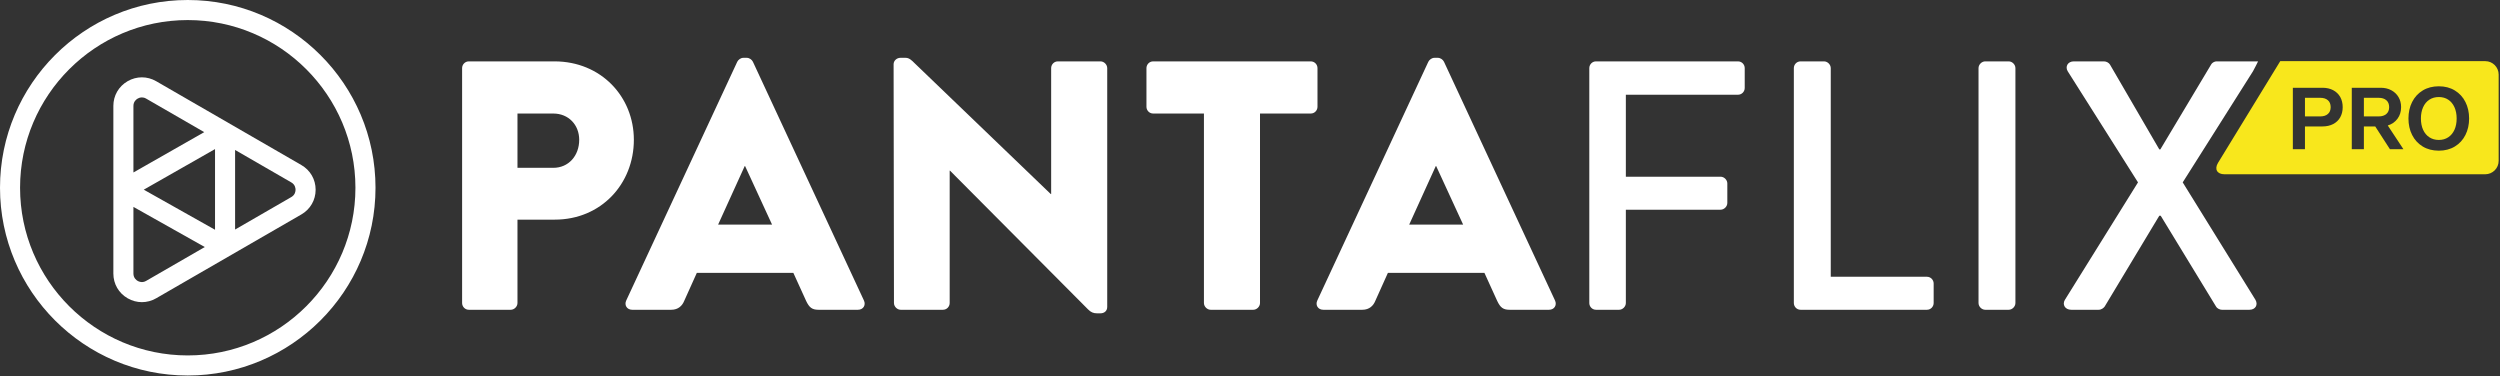 <?xml version="1.0" encoding="UTF-8"?>
<svg width="186px" height="28px" viewBox="0 0 186 28" version="1.1" xmlns="http://www.w3.org/2000/svg" xmlns:xlink="http://www.w3.org/1999/xlink">
    <rect x="0" y="0" width="186" height="28" fill="#333333" stroke="none"/>
    <defs></defs>
    <g id="Final-version" stroke="none" stroke-width="1" fill="none" fill-rule="evenodd">
        <g id="1456-MAMS-users-add" transform="translate(-16, -18)">
            <g id="logo-pantaflix-pro" transform="translate(16, 18)">
                <g id="Group-2">
                    <g id="Group">
                        <path d="M169.65,4.55 L184.908,4.55 C185.456,4.55 185.9,5.002 185.9,5.549 L185.9,11.968 C185.9,12.519 185.453,12.966 184.897,12.966 L165.503,12.966 C164.949,12.966 164.735,12.583 165.022,12.113 L169.65,4.55 Z M182.643,6.733 C182.302,6.524 181.903,6.42 181.449,6.42 C180.989,6.42 180.589,6.524 180.248,6.733 C179.907,6.941 179.645,7.226 179.462,7.589 C179.28,7.951 179.189,8.36 179.189,8.815 C179.189,9.27 179.28,9.679 179.462,10.042 C179.645,10.404 179.907,10.69 180.248,10.898 C180.589,11.106 180.989,11.21 181.449,11.21 C181.903,11.21 182.302,11.106 182.643,10.898 C182.984,10.69 183.246,10.404 183.428,10.042 C183.611,9.679 183.702,9.27 183.702,8.815 C183.702,8.36 183.611,7.951 183.428,7.589 C183.246,7.226 182.984,6.941 182.643,6.733 Z M177.811,11.101 L178.815,11.101 L177.65,9.337 C177.955,9.242 178.196,9.075 178.374,8.834 C178.553,8.594 178.642,8.307 178.642,7.972 C178.642,7.689 178.577,7.439 178.448,7.222 C178.32,7.005 178.141,6.836 177.911,6.713 C177.681,6.591 177.423,6.53 177.135,6.53 L174.972,6.53 L174.972,11.101 L175.873,11.101 L175.873,9.407 L176.717,9.407 L177.811,11.101 Z M173.588,6.71 C173.36,6.59 173.094,6.53 172.79,6.53 L170.588,6.53 L170.588,11.101 L171.489,11.101 L171.489,9.407 L172.79,9.407 C173.094,9.407 173.36,9.348 173.588,9.23 C173.815,9.112 173.99,8.945 174.113,8.728 C174.235,8.512 174.296,8.259 174.296,7.972 C174.296,7.684 174.235,7.432 174.113,7.215 C173.99,6.999 173.815,6.83 173.588,6.71 Z M171.489,7.277 L172.629,7.277 C172.869,7.277 173.058,7.337 173.195,7.457 C173.333,7.577 173.401,7.749 173.401,7.972 C173.401,8.191 173.333,8.36 173.195,8.48 C173.058,8.601 172.869,8.661 172.629,8.661 L171.489,8.661 L171.489,7.277 Z M180.747,7.415 C180.949,7.284 181.182,7.219 181.449,7.219 C181.715,7.219 181.947,7.284 182.147,7.415 C182.347,7.546 182.501,7.733 182.611,7.975 C182.72,8.218 182.775,8.498 182.775,8.815 C182.775,9.137 182.72,9.418 182.611,9.659 C182.501,9.899 182.347,10.084 182.147,10.215 C181.947,10.346 181.715,10.412 181.449,10.412 C181.182,10.412 180.949,10.346 180.747,10.215 C180.545,10.084 180.39,9.899 180.28,9.659 C180.171,9.418 180.116,9.137 180.116,8.815 C180.116,8.498 180.171,8.218 180.28,7.975 C180.39,7.733 180.545,7.546 180.747,7.415 Z M175.873,8.661 L175.873,7.277 L176.974,7.277 C177.215,7.277 177.404,7.337 177.544,7.457 C177.683,7.577 177.753,7.749 177.753,7.972 C177.753,8.191 177.683,8.36 177.544,8.48 C177.404,8.601 177.215,8.661 176.974,8.661 L175.873,8.661 Z" id="Combined-Shape" fill="#F8E71C"></path>
                        <path d="M118.745,4.566 L129.305,4.566 C129.596,4.566 129.807,4.804 129.807,5.068 L129.807,6.546 C129.807,6.81 129.596,7.048 129.305,7.048 L120.963,7.048 L120.963,13.147 L128.012,13.147 C128.276,13.147 128.513,13.384 128.513,13.648 L128.513,15.1 C128.513,15.364 128.276,15.602 128.012,15.602 L120.963,15.602 L120.963,22.545 C120.963,22.809 120.725,23.047 120.461,23.047 L118.745,23.047 C118.455,23.047 118.244,22.809 118.244,22.545 L118.244,5.068 C118.244,4.804 118.455,4.566 118.745,4.566 Z M133.462,22.545 L133.462,5.068 C133.462,4.804 133.673,4.566 133.963,4.566 L135.706,4.566 C135.97,4.566 136.208,4.804 136.208,5.068 L136.208,20.591 L143.362,20.591 C143.652,20.591 143.864,20.829 143.864,21.093 L143.864,22.545 C143.864,22.809 143.652,23.047 143.362,23.047 L133.963,23.047 C133.673,23.047 133.462,22.809 133.462,22.545 Z M147.202,22.545 L147.202,5.068 C147.202,4.804 147.439,4.566 147.703,4.566 L149.446,4.566 C149.71,4.566 149.947,4.804 149.947,5.068 L149.947,22.545 C149.947,22.809 149.71,23.047 149.446,23.047 L147.703,23.047 C147.439,23.047 147.202,22.809 147.202,22.545 Z M153.629,22.307 L159.067,13.569 L153.84,5.305 C153.629,4.962 153.84,4.566 154.289,4.566 L156.533,4.566 C156.718,4.566 156.903,4.672 156.982,4.804 L160.651,11.114 L160.73,11.114 L164.506,4.804 C164.559,4.698 164.717,4.566 164.928,4.566 L167.172,4.566 C167.347,4.566 167.665,4.567 167.852,4.567 C167.941,4.567 168,4.566 168,4.566 C168,4.566 167.711,5.16 167.621,5.305 L162.394,13.569 L167.806,22.307 C168.017,22.677 167.806,23.047 167.357,23.047 L165.324,23.047 C165.113,23.047 164.928,22.915 164.875,22.809 L160.757,16.051 L160.651,16.051 L156.586,22.809 C156.506,22.915 156.348,23.047 156.137,23.047 L154.104,23.047 C153.629,23.047 153.418,22.651 153.629,22.307 Z" id="Combined-Shape" fill="#FFFFFF"></path>
                        <path d="M104.844,16.71 L106.824,12.354 L106.85,12.354 L108.857,16.71 L104.844,16.71 Z M115.695,22.36 L107.431,4.593 C107.352,4.434 107.167,4.302 106.982,4.302 L106.718,4.302 C106.534,4.302 106.349,4.434 106.269,4.593 L98.006,22.36 C97.848,22.703 98.059,23.047 98.455,23.047 L101.359,23.047 C101.887,23.047 102.178,22.73 102.31,22.413 L103.26,20.301 L110.441,20.301 L111.391,22.387 C111.629,22.888 111.84,23.047 112.315,23.047 L115.246,23.047 C115.642,23.047 115.853,22.703 115.695,22.36 L115.695,22.36 Z" id="Fill-26" fill="#FFFFFF"></path>
                        <path d="M89.573,22.545 C89.573,22.809 89.81,23.047 90.074,23.047 L93.242,23.047 C93.506,23.047 93.744,22.809 93.744,22.545 L93.744,8.447 L97.519,8.447 C97.81,8.447 98.021,8.21 98.021,7.946 L98.021,5.068 C98.021,4.804 97.81,4.566 97.519,4.566 L85.798,4.566 C85.507,4.566 85.296,4.804 85.296,5.068 L85.296,7.946 C85.296,8.21 85.507,8.447 85.798,8.447 L89.573,8.447 L89.573,22.545 Z" id="Fill-28" fill="#FFFFFF"></path>
                        <path d="M66.511,22.545 C66.511,22.809 66.748,23.047 67.012,23.047 L70.154,23.047 C70.444,23.047 70.656,22.809 70.656,22.545 L70.656,12.698 L70.682,12.698 L80.952,23.02 C81.163,23.231 81.348,23.311 81.612,23.311 L81.876,23.311 C82.14,23.311 82.377,23.152 82.377,22.835 L82.377,5.068 C82.377,4.804 82.14,4.566 81.876,4.566 L78.707,4.566 C78.417,4.566 78.206,4.804 78.206,5.068 L78.206,14.44 L78.18,14.44 L68.042,4.698 C67.831,4.487 67.646,4.302 67.382,4.302 L66.986,4.302 C66.722,4.302 66.484,4.513 66.484,4.778 L66.511,22.545 Z" id="Fill-30" fill="#FFFFFF"></path>
                        <path d="M53.428,16.71 L55.408,12.354 L55.434,12.354 L57.441,16.71 L53.428,16.71 Z M64.278,22.36 L56.015,4.593 C55.936,4.434 55.751,4.302 55.566,4.302 L55.302,4.302 C55.117,4.302 54.933,4.434 54.853,4.593 L46.59,22.36 C46.432,22.703 46.643,23.047 47.039,23.047 L49.943,23.047 C50.471,23.047 50.761,22.73 50.893,22.413 L51.844,20.301 L59.025,20.301 L59.975,22.387 C60.213,22.888 60.424,23.047 60.899,23.047 L63.83,23.047 C64.225,23.047 64.437,22.703 64.278,22.36 L64.278,22.36 Z" id="Fill-32" fill="#FFFFFF"></path>
                        <path d="M41.166,12.486 L38.5,12.486 L38.5,8.447 L41.166,8.447 C42.301,8.447 43.093,9.292 43.093,10.401 C43.093,11.589 42.301,12.486 41.166,12.486 M41.245,4.566 L34.883,4.566 C34.593,4.566 34.381,4.804 34.381,5.068 L34.381,22.545 C34.381,22.809 34.593,23.047 34.883,23.047 L37.998,23.047 C38.262,23.047 38.5,22.809 38.5,22.545 L38.5,16.341 L41.272,16.341 C44.73,16.341 47.159,13.674 47.159,10.401 C47.159,7.206 44.73,4.566 41.245,4.566" id="Fill-34" fill="#FFFFFF"></path>
                        <path d="M21.674,14.661 L17.491,17.077 L17.491,11.157 L21.674,13.572 C21.959,13.736 21.989,14.008 21.989,14.117 C21.989,14.226 21.959,14.498 21.674,14.661 L21.674,14.661 Z M10.871,20.899 C10.587,21.064 10.336,20.954 10.242,20.899 C10.147,20.845 9.927,20.682 9.927,20.354 L9.927,15.393 L15.236,18.379 L10.871,20.899 Z M15.998,11.092 L15.998,17.094 L10.696,14.112 L15.998,11.092 Z M10.242,7.335 C10.299,7.301 10.414,7.248 10.56,7.248 C10.653,7.248 10.76,7.27 10.871,7.335 L15.195,9.831 L9.927,12.832 L9.927,7.879 C9.927,7.552 10.147,7.389 10.242,7.335 L10.242,7.335 Z M22.421,12.279 L11.618,6.041 C10.953,5.658 10.16,5.658 9.495,6.041 C8.831,6.425 8.434,7.112 8.434,7.879 L8.434,20.354 C8.434,21.122 8.831,21.809 9.495,22.192 C9.827,22.384 10.192,22.48 10.557,22.48 C10.921,22.48 11.286,22.385 11.618,22.193 L22.421,15.955 C23.086,15.572 23.483,14.884 23.483,14.117 C23.483,13.349 23.086,12.663 22.421,12.279 L22.421,12.279 Z" id="play" fill="#FFFFFF"></path>
                        <path d="M13.969,26.444 C7.09,26.444 1.493,20.848 1.493,13.969 C1.493,7.09 7.09,1.493 13.969,1.493 C20.848,1.493 26.444,7.09 26.444,13.969 C26.444,20.848 20.848,26.444 13.969,26.444 M13.969,0 C6.266,0 0,6.266 0,13.969 C0,21.671 6.266,27.938 13.969,27.938 C21.671,27.938 27.938,21.671 27.938,13.969 C27.938,6.266 21.671,0 13.969,0" id="circle" fill="#FFFFFF"></path>
                    </g>
                </g>
            </g>
        </g>
    </g>
</svg>
